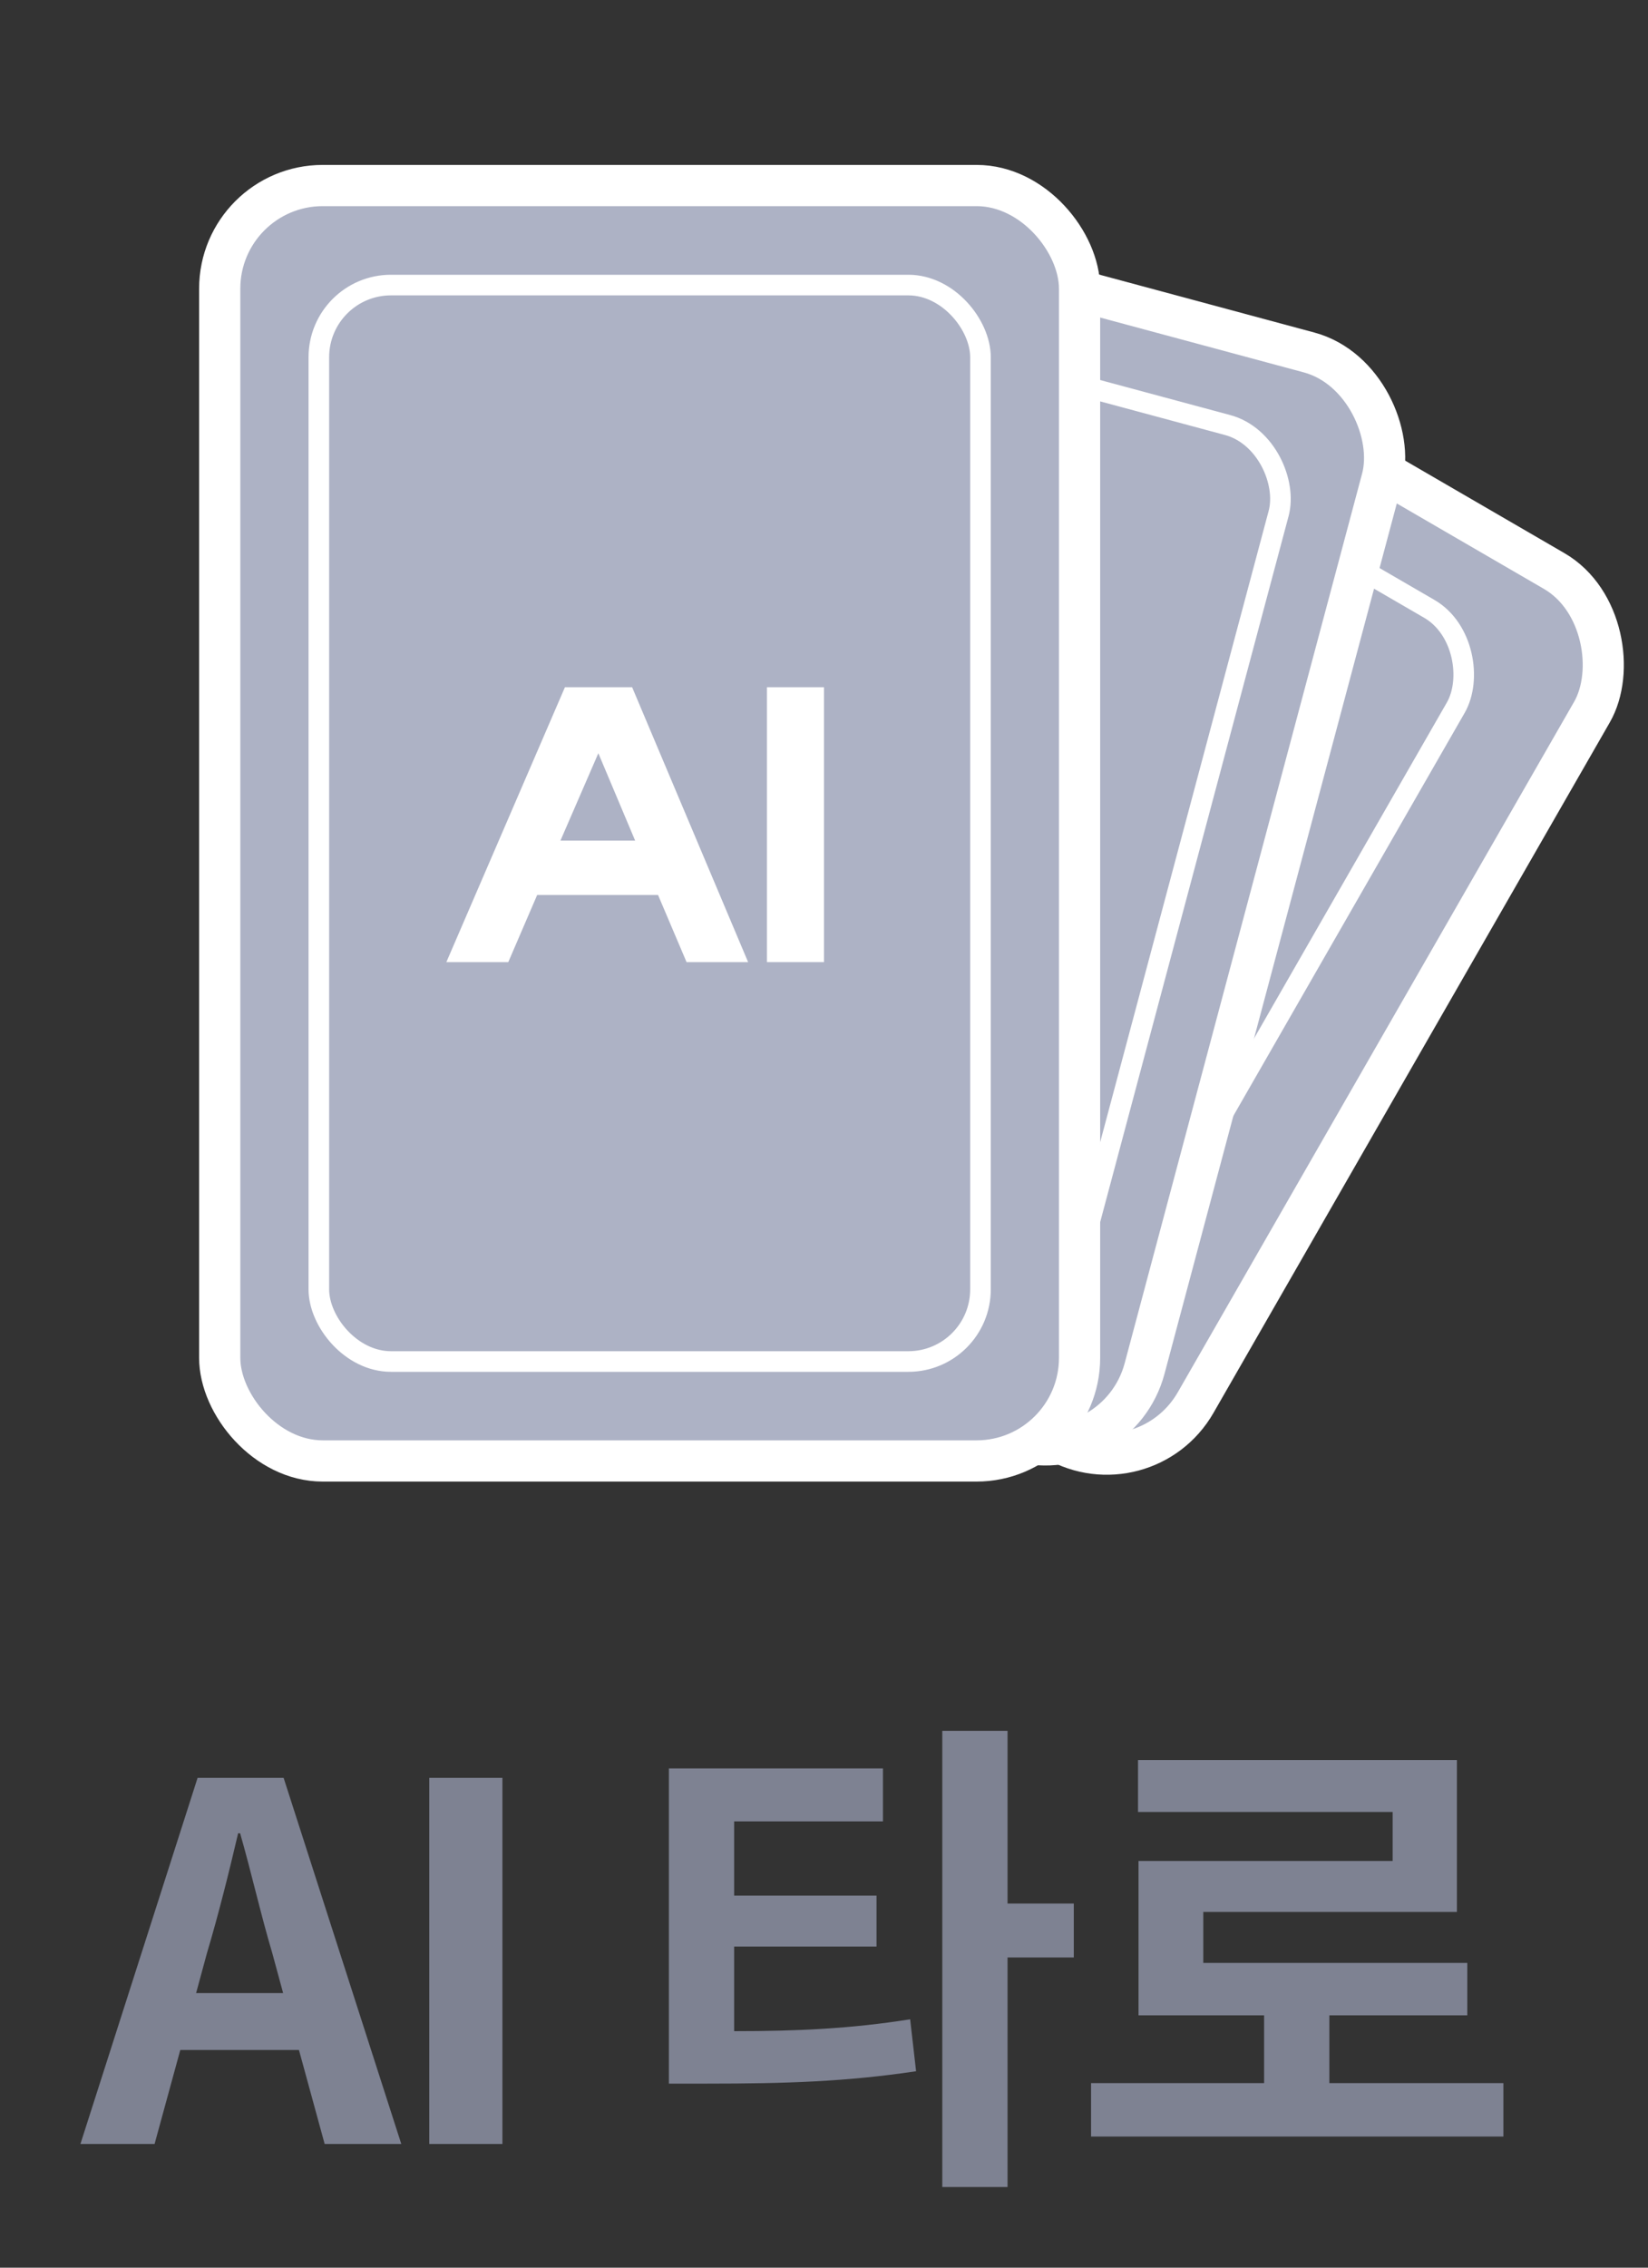 <svg width="40" height="55" viewBox="0 0 40 55" fill="none" xmlns="http://www.w3.org/2000/svg">
<rect x="0" y="0" width="40" height="55" fill="#333333" stroke="none"/>
<rect x="-0.183" y="-0.684" width="16.51" height="24.315" rx="2.5" transform="matrix(0.865 0.502 -0.498 0.867 25.421 7.501)" fill="#ADB2C5" stroke="white"/>
<rect x="0.092" y="0.342" width="12.425" height="20.225" rx="1.75" transform="matrix(0.865 0.502 -0.498 0.867 25.549 9.066)" stroke="white" stroke-width="0.5"/>
<rect x="-0.354" y="-0.613" width="18.493" height="27.338" rx="2.5" transform="matrix(0.966 0.26 -0.258 0.966 16.509 5.075)" fill="#ADB2C5" stroke="white"/>
<rect x="0.177" y="0.307" width="14.078" height="22.911" rx="1.75" transform="matrix(0.966 0.26 -0.258 0.966 17.795 6.761)" stroke="white" stroke-width="0.5"/>
<rect x="5.333" y="4.5" width="20.87" height="30.934" rx="2.5" fill="#ADB2C5" stroke="white"/>
<rect x="7.739" y="6.914" width="16.059" height="26.108" rx="1.75" stroke="white" stroke-width="0.5"/>
<path d="M15.343 16.668H13.712L10.834 23.335H12.337L13.038 21.707H15.972L16.664 23.335H18.158L15.343 16.668ZM13.603 20.388L14.523 18.269L15.416 20.388H13.603Z" fill="white"/>
<path d="M18.615 16.668V23.335H20V16.668H18.615Z" fill="white"/>
<path d="M4.376 49.72H7.256L7.88 52H9.74L6.884 43.12H4.796L1.952 52H3.752L4.376 49.72ZM6.608 47.368L6.872 48.34H4.76L5.024 47.368C5.3 46.444 5.552 45.436 5.78 44.464H5.828C6.104 45.424 6.332 46.444 6.608 47.368ZM12.195 43.12H10.419V52H12.195V43.12ZM24.455 47.476H26.063V46.168H24.455V41.98H22.871V53.044H24.455V47.476ZM17.819 49.264V47.212H21.275V45.976H17.819V44.176H21.431V42.892H16.235V50.536H17.171C19.091 50.536 20.543 50.488 22.235 50.236L22.091 48.976C20.651 49.204 19.367 49.264 17.819 49.264ZM36.49 51.82V50.524H32.266V48.88H35.614V47.608H29.206V46.372H35.362V42.688H27.622V43.948H33.802V45.136H27.634V48.88H30.682V50.524H26.482V51.82H36.49Z" fill="#7E8292"/>
</svg>
